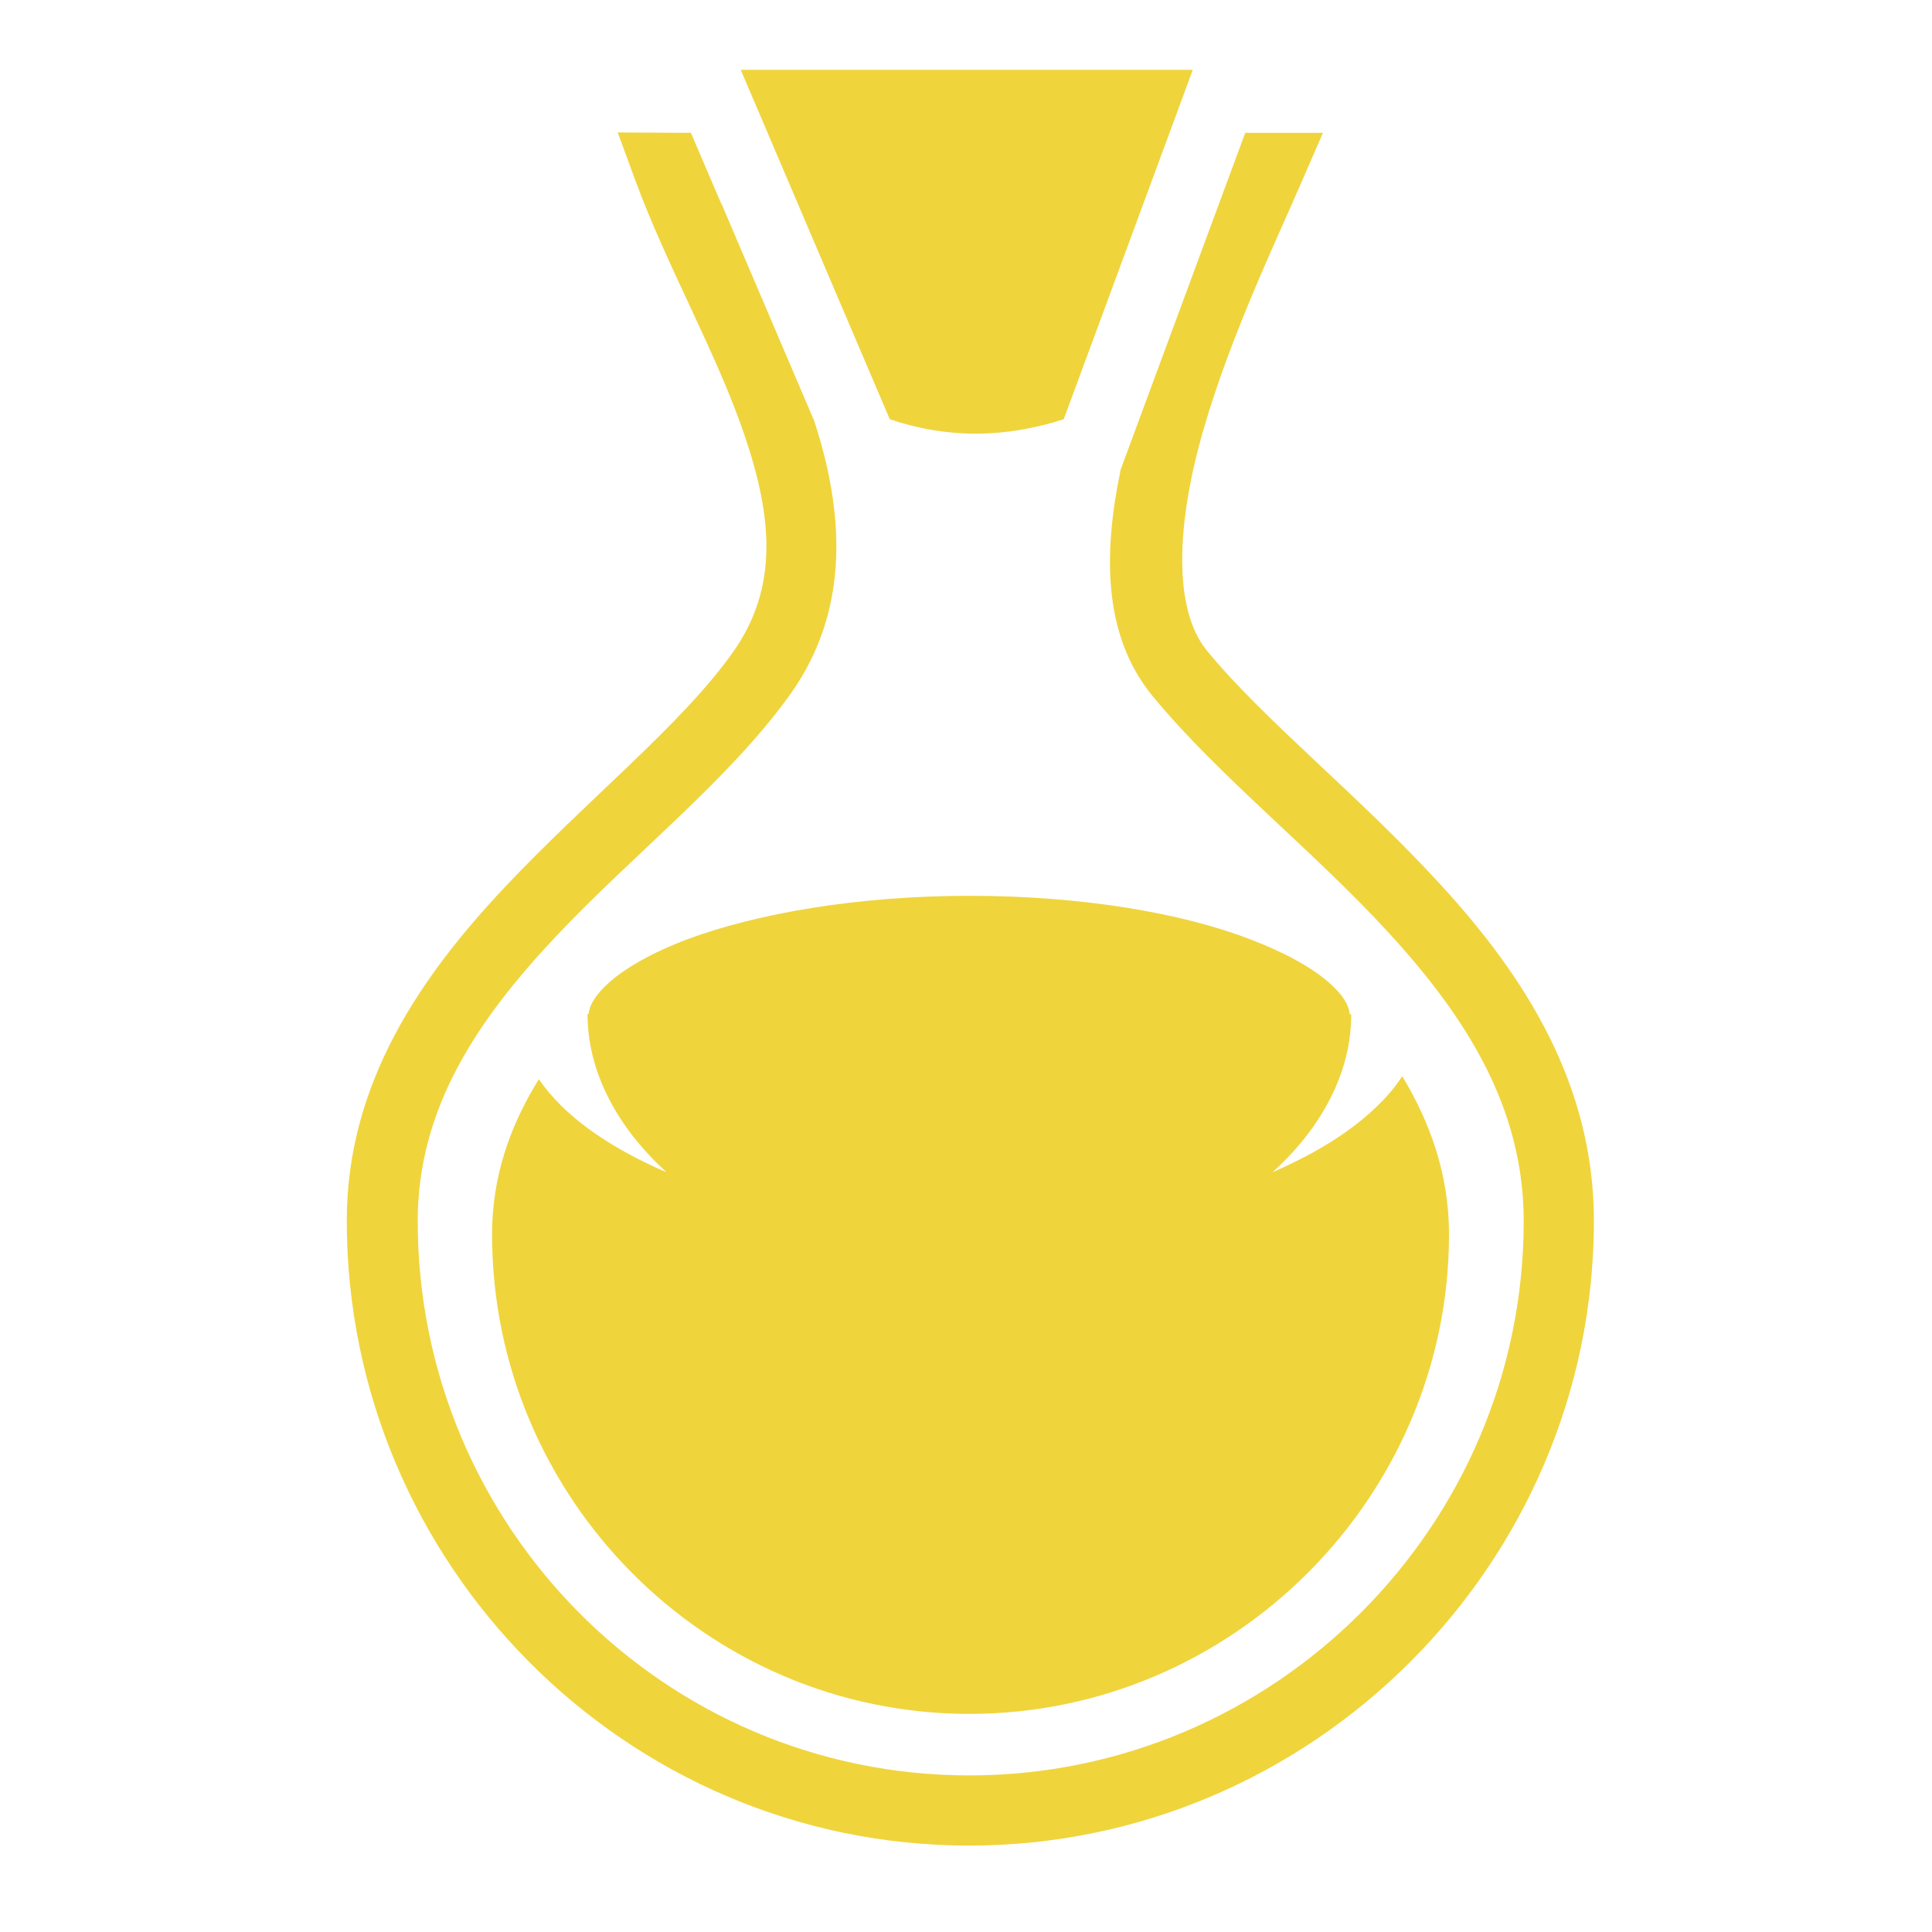 <?xml version="1.0" encoding="UTF-8" standalone="no"?>
<!-- Generator: Adobe Illustrator 25.2.0, SVG Export Plug-In . SVG Version: 6.00 Build 0)  -->

<svg
   version="1.1"
   id="Layer_1"
   x="0px"
   y="0px"
   viewBox="0 0 512 512"
   style="enable-background:new 0 0 512 512;"
   xml:space="preserve"
   sodipodi:docname="cs-brightspark.svg"
   inkscape:version="1.1.2 (0a00cf5339, 2022-02-04)"
   xmlns:inkscape="http://www.inkscape.org/namespaces/inkscape"
   xmlns:sodipodi="http://sodipodi.sourceforge.net/DTD/sodipodi-0.dtd"
   xmlns="http://www.w3.org/2000/svg"
   xmlns:svg="http://www.w3.org/2000/svg"><defs
   id="defs987" /><sodipodi:namedview
   id="namedview985"
   pagecolor="#ffffff"
   bordercolor="#666666"
   borderopacity="1.0"
   inkscape:pageshadow="2"
   inkscape:pageopacity="0.0"
   inkscape:pagecheckerboard="0"
   showgrid="false"
   inkscape:zoom="1.5273438"
   inkscape:cx="30.445013"
   inkscape:cy="255.67263"
   inkscape:window-width="1850"
   inkscape:window-height="1016"
   inkscape:window-x="0"
   inkscape:window-y="0"
   inkscape:window-maximized="1"
   inkscape:current-layer="Layer_1" />
<style
   type="text/css"
   id="style978">
	.st0{fill:#231F20;}
</style>
<g
   transform="translate(0,0)"
   id="g982"
   style="fill:#f0d43c;fill-opacity:1">
	<path
   class="st0"
   d="M196.3,18.5l39.5,92.6c15.4,5.2,30.5,5,46.1,0l34.2-92.6H196.3L196.3,18.5z M163.7,35.1l4.6,12.5   c8.3,22.7,21.6,45.9,29,67.7s9.1,40.4-3.1,57.6c-13.7,19.3-38.6,39-60.6,62.4S91.9,287,91.9,323.5c0,91,73.9,165.6,164.9,165.6   s165.6-74.6,165.6-165.6c0-36.4-18.6-65-40.3-88.7c-21.7-23.8-46.8-43.6-62.2-62.3c-9.2-11.2-8.1-34.1-0.9-58.9s19.3-50,25.9-65.3   l5.7-13.1H330l-33,89.2c-4.6,22-4.8,43.9,8.4,60c17.5,21.3,42.6,40.9,62.9,63.1s35.5,46.1,35.5,76.1c0,80.9-66.1,146.9-146.9,146.9   c-80.9,0-146.2-66-146.2-146.9c0-29.9,15.8-53.3,36.5-75.3s46-41.6,62.3-64.4c16.1-22.7,14-48.6,6.3-72.3l-24.3-56.9   c-0.1-0.3-0.2-0.5-0.4-0.8l0,0l-8-18.7L163.7,35.1L163.7,35.1z M257,237.4c-29.5,0-56.2,4.6-74.8,11.5c-9.3,3.5-16.4,7.6-20.7,11.4   c-3.9,3.5-5.3,6.2-5.5,8.4h-0.3c0,15.3,7.8,30,20.9,41.9c-0.5-0.2-1-0.4-1.5-0.6c-10.7-4.8-19.7-10.4-26.4-17   c-2.2-2.2-4.2-4.5-5.9-7c-7.5,12.1-12.4,25.6-12.4,41.1c0,69.8,56.7,127.1,126.5,127.1S384,396.8,384,327.1   c0-15.7-4.9-29.5-12.4-41.9c-1.8,2.8-4,5.4-6.5,7.8c-6.7,6.6-15.7,12.2-26.4,17c-0.4,0.2-0.9,0.4-1.4,0.6   c13.1-11.9,20.8-26.5,20.8-41.8h-0.4c-0.2-2.2-1.5-4.9-5.5-8.4c-4.3-3.8-11.5-7.9-20.7-11.4C313.2,241.9,286.5,237.4,257,237.4   L257,237.4z"
   id="path980"
   style="fill:#f0d43c;fill-opacity:1" />
</g>
</svg>
